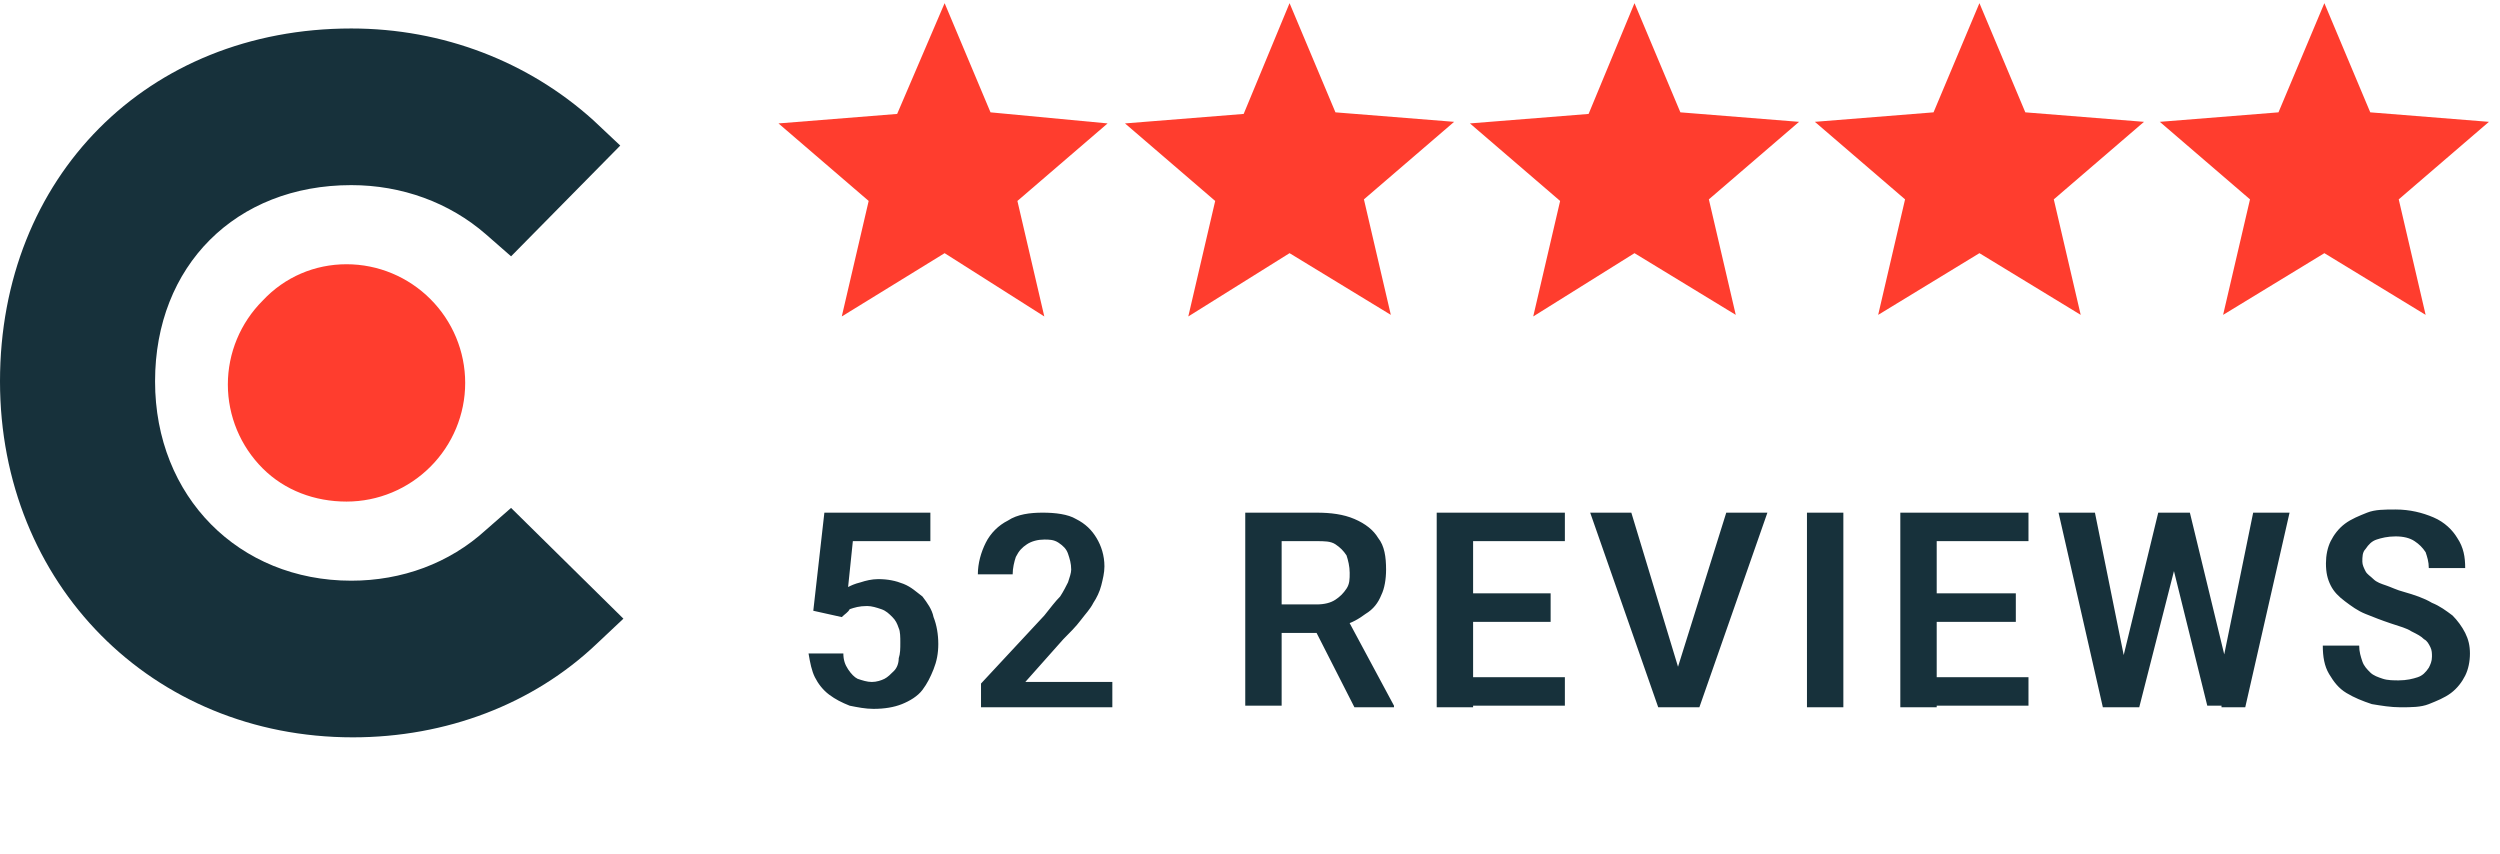 <?xml version="1.0" encoding="utf-8"?>
<!-- Generator: Adobe Illustrator 24.2.3, SVG Export Plug-In . SVG Version: 6.00 Build 0)  -->
<svg version="1.1" id="Layer_1" xmlns="http://www.w3.org/2000/svg" xmlns:xlink="http://www.w3.org/1999/xlink" x="0px" y="0px"
	 viewBox="0 0 158 54" style="enable-background:new 0 0 158 54;" xml:space="preserve">
<style type="text/css">
	.st0{fill:#17313B;}
	.st1{fill:#FF3D2E;}
</style>
<path class="st0" d="M22.2,36.7c3.2,0,6.2-1.1,8.5-3.2l1.6-1.4l7.1,7l-1.7,1.6c-4,3.8-9.5,5.9-15.4,5.9C9.6,46.6,0,36.9,0,24.1
	C0,11.2,9.3,1.8,22.2,1.8c5.8,0,11.2,2.1,15.3,5.8l1.7,1.6l-6.9,7l-1.6-1.4c-2.3-2-5.3-3.1-8.5-3.1c-7.3,0-12.4,5.1-12.4,12.4
	C9.8,31.4,15.1,36.7,22.2,36.7z"/>
<path class="st1" d="M21.9,16.7c2,0,3.9,0.8,5.3,2.2c1.4,1.4,2.2,3.3,2.2,5.3c0,2-0.8,3.9-2.2,5.3c-1.4,1.4-3.3,2.2-5.3,2.2
	S18,31,16.6,29.6c-1.4-1.4-2.2-3.3-2.2-5.3c0-2,0.8-3.9,2.2-5.3C18,17.5,19.9,16.7,21.9,16.7z"/>
<path class="st0" d="M53.2,39l-1.8-0.4l0.7-6.2h6.7v1.8h-4.9l-0.3,2.9c0.2-0.1,0.4-0.2,0.8-0.3c0.3-0.1,0.7-0.2,1.1-0.2
	c0.6,0,1.1,0.1,1.6,0.3c0.5,0.2,0.8,0.5,1.2,0.8c0.3,0.4,0.6,0.8,0.7,1.3c0.2,0.5,0.3,1.1,0.3,1.7c0,0.6-0.1,1.1-0.3,1.6
	c-0.2,0.5-0.4,0.9-0.7,1.3c-0.3,0.4-0.8,0.7-1.3,0.9c-0.5,0.2-1.1,0.3-1.8,0.3c-0.5,0-1-0.1-1.5-0.2c-0.5-0.2-0.9-0.4-1.3-0.7
	c-0.4-0.3-0.7-0.7-0.9-1.1c-0.2-0.4-0.3-0.9-0.4-1.5h2.2c0,0.4,0.1,0.7,0.3,1c0.2,0.3,0.4,0.5,0.6,0.6c0.3,0.1,0.6,0.2,0.9,0.2
	c0.3,0,0.6-0.1,0.8-0.2c0.2-0.1,0.4-0.3,0.6-0.5c0.2-0.2,0.3-0.5,0.3-0.8c0.1-0.3,0.1-0.6,0.1-1c0-0.3,0-0.7-0.1-0.9
	c-0.1-0.3-0.2-0.5-0.4-0.7c-0.2-0.2-0.4-0.4-0.7-0.5c-0.3-0.1-0.6-0.2-0.9-0.2c-0.5,0-0.8,0.1-1.1,0.2C53.6,38.7,53.4,38.8,53.2,39z
	 M70.3,42.9v1.8H62v-1.5l4-4.3c0.4-0.5,0.7-0.9,1-1.2c0.2-0.3,0.4-0.7,0.5-0.9c0.1-0.3,0.2-0.6,0.2-0.8c0-0.4-0.1-0.7-0.2-1
	c-0.1-0.3-0.3-0.5-0.6-0.7c-0.3-0.2-0.6-0.2-0.9-0.2c-0.4,0-0.8,0.1-1.1,0.3c-0.3,0.2-0.5,0.4-0.7,0.8c-0.1,0.3-0.2,0.7-0.2,1.1
	h-2.2c0-0.7,0.2-1.4,0.5-2c0.3-0.6,0.8-1.1,1.4-1.4c0.6-0.4,1.4-0.5,2.2-0.5c0.8,0,1.6,0.1,2.1,0.4c0.6,0.3,1,0.7,1.3,1.2
	c0.3,0.5,0.5,1.1,0.5,1.8c0,0.4-0.1,0.8-0.2,1.2c-0.1,0.4-0.3,0.8-0.5,1.1c-0.2,0.4-0.5,0.7-0.8,1.1c-0.3,0.4-0.7,0.8-1.1,1.2
	l-2.4,2.7H70.3z M78.7,32.4h4.5c0.9,0,1.7,0.1,2.4,0.4c0.7,0.3,1.2,0.7,1.5,1.2c0.4,0.5,0.5,1.2,0.5,2c0,0.6-0.1,1.2-0.3,1.6
	c-0.2,0.5-0.5,0.9-1,1.2c-0.4,0.3-0.9,0.6-1.4,0.7L84.2,40h-3.9l0-1.8h2.9c0.5,0,0.9-0.1,1.2-0.3c0.3-0.2,0.5-0.4,0.7-0.7
	c0.2-0.3,0.2-0.6,0.2-1c0-0.4-0.1-0.8-0.2-1.1c-0.2-0.3-0.4-0.5-0.7-0.7c-0.3-0.2-0.7-0.2-1.2-0.2H81v10.4h-2.3V32.4z M85.6,44.7
	l-2.8-5.5l2.4,0l2.9,5.4v0.1H85.6z M98.9,42.8v1.8h-6.5v-1.8H98.9z M93.1,32.4v12.3h-2.3V32.4H93.1z M98,37.5v1.8h-5.7v-1.8H98z
	 M98.9,32.4v1.8h-6.5v-1.8H98.9z M106,42.3l3.1-9.9h2.6l-4.3,12.3h-1.7L106,42.3z M103.1,32.4l3,9.9l0.4,2.4h-1.7l-4.3-12.3H103.1z
	 M116.5,32.4v12.3h-2.3V32.4H116.5z M128.2,42.8v1.8h-6.5v-1.8H128.2z M122.4,32.4v12.3h-2.3V32.4H122.4z M127.4,37.5v1.8h-5.7v-1.8
	H127.4z M128.2,32.4v1.8h-6.5v-1.8H128.2z M134,42.3l2.4-9.9h1.3l0.1,2.1l-2.6,10.2h-1.4L134,42.3z M132.4,32.4l2,9.9v2.4h-1.5
	l-2.8-12.3H132.4z M140.4,42.2l2-9.8h2.3l-2.8,12.3h-1.5L140.4,42.2z M138.4,32.4l2.4,9.9l0.1,2.3h-1.4L137,34.5l0.1-2.1H138.4z
	 M153.7,41.5c0-0.2,0-0.4-0.1-0.6c-0.1-0.2-0.2-0.4-0.4-0.5c-0.2-0.2-0.4-0.3-0.8-0.5c-0.3-0.2-0.7-0.3-1.3-0.5
	c-0.6-0.2-1.1-0.4-1.6-0.6c-0.5-0.2-0.9-0.5-1.3-0.8c-0.4-0.3-0.7-0.6-0.9-1c-0.2-0.4-0.3-0.8-0.3-1.4c0-0.5,0.1-1,0.3-1.4
	c0.2-0.4,0.5-0.8,0.9-1.1c0.4-0.3,0.9-0.5,1.4-0.7c0.5-0.2,1.1-0.2,1.8-0.2c0.9,0,1.7,0.2,2.4,0.5c0.7,0.3,1.2,0.8,1.5,1.3
	c0.4,0.6,0.5,1.2,0.5,1.9h-2.3c0-0.4-0.1-0.7-0.2-1c-0.2-0.3-0.4-0.5-0.7-0.7c-0.3-0.2-0.7-0.3-1.2-0.3c-0.5,0-0.9,0.1-1.2,0.2
	c-0.3,0.1-0.5,0.3-0.7,0.6c-0.2,0.2-0.2,0.5-0.2,0.8c0,0.2,0.1,0.4,0.2,0.6c0.1,0.2,0.3,0.3,0.5,0.5c0.2,0.2,0.5,0.3,0.8,0.4
	c0.3,0.1,0.7,0.3,1.1,0.4c0.7,0.2,1.3,0.4,1.8,0.7c0.5,0.2,0.9,0.5,1.3,0.8c0.3,0.3,0.6,0.7,0.8,1.1c0.2,0.4,0.3,0.8,0.3,1.3
	c0,0.5-0.1,1-0.3,1.4c-0.2,0.4-0.5,0.8-0.9,1.1c-0.4,0.3-0.9,0.5-1.4,0.7c-0.5,0.2-1.1,0.2-1.8,0.2c-0.6,0-1.2-0.1-1.8-0.2
	c-0.6-0.2-1.1-0.4-1.6-0.7c-0.5-0.3-0.8-0.7-1.1-1.2c-0.3-0.5-0.4-1.1-0.4-1.8h2.3c0,0.4,0.1,0.7,0.2,1c0.1,0.3,0.3,0.5,0.5,0.7
	c0.2,0.2,0.5,0.3,0.8,0.4c0.3,0.1,0.7,0.1,1,0.1c0.5,0,0.9-0.1,1.2-0.2c0.3-0.1,0.5-0.3,0.7-0.6C153.6,42,153.7,41.8,153.7,41.5z"/>
<path class="st1" d="M59.7,0.2l2.9,6.9L70,7.8l-5.7,4.9l1.7,7.3L59.7,16L53.2,20l1.7-7.3l-5.7-4.9l7.5-0.6L59.7,0.2z"/>
<path class="st1" d="M81.5,0.2l2.9,6.9l7.5,0.6l-5.7,4.9l1.7,7.3L81.5,16L75.1,20l1.7-7.3l-5.7-4.9l7.5-0.6L81.5,0.2z"/>
<path class="st1" d="M103.3,0.2l2.9,6.9l7.5,0.6l-5.7,4.9l1.7,7.3l-6.4-3.9L96.9,20l1.7-7.3l-5.7-4.9l7.5-0.6L103.3,0.2z"/>
<path class="st1" d="M125.1,0.2l2.9,6.9l7.5,0.6l-5.7,4.9l1.7,7.3l-6.4-3.9l-6.4,3.9l1.7-7.3l-5.7-4.9l7.5-0.6L125.1,0.2z"/>
<path class="st1" d="M146.9,0.2l2.9,6.9l7.5,0.6l-5.7,4.9l1.7,7.3l-6.4-3.9l-6.4,3.9l1.7-7.3l-5.7-4.9l7.5-0.6L146.9,0.2z"/>
</svg>
